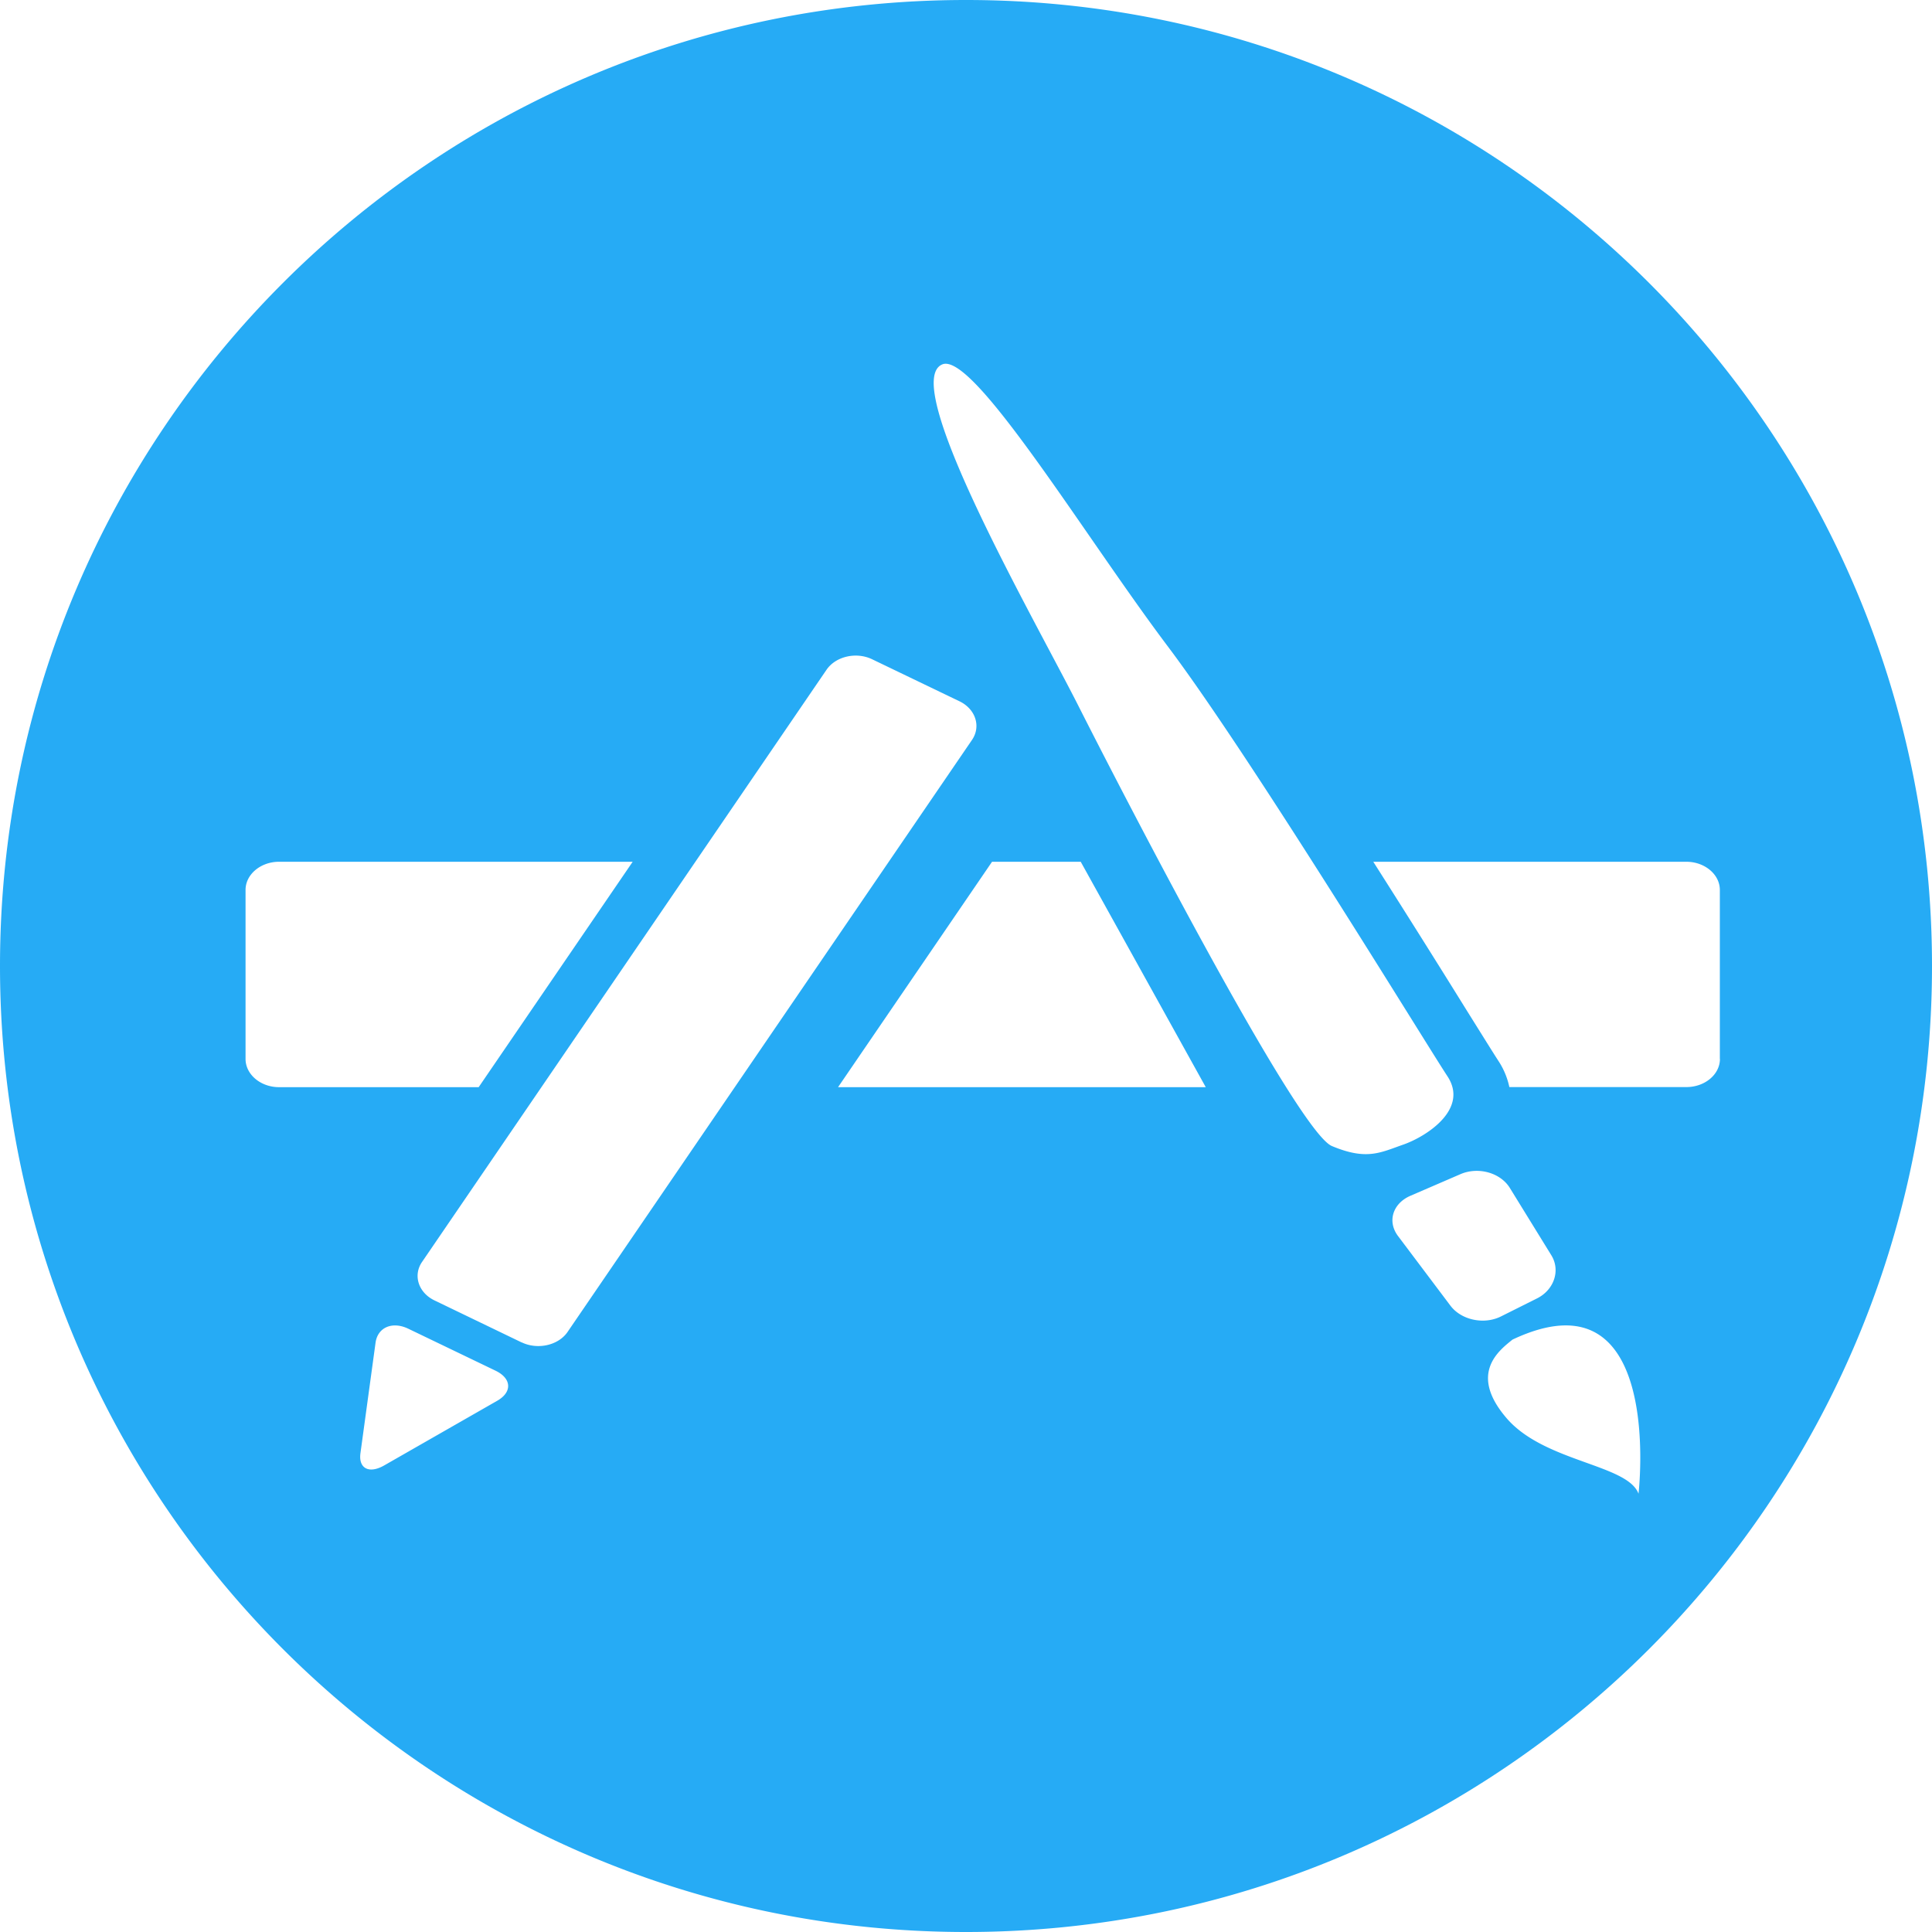 <svg xmlns="http://www.w3.org/2000/svg" width="12" height="12" viewBox="0 0 21 21"><path fill="#26ABF5" fill-rule="evenodd" d="M10.5 21C16.299 21 21 16.299 21 10.5S16.299 0 10.5 0 0 4.701 0 10.5 4.701 21 10.5 21zm-7.831-9.49V9.673c0-.168.164-.306.364-.306h3.844l-1.674 2.45h-2.17c-.2 0-.364-.138-.364-.307zm2.735 3.716l-1.227.702c-.165.095-.282.034-.259-.133l.164-1.2c.023-.168.183-.236.357-.152l.95.457c.173.085.18.232.015.326zm.267-.634l-.95-.458c-.173-.084-.234-.272-.133-.418L8.984 7.28c.1-.146.324-.198.498-.113l.95.457c.173.085.233.273.133.419l-4.396 6.435c-.1.146-.325.196-.498.113zm3.439-2.776l1.673-2.449h.964l1.359 2.45H9.11zm5.367.641c-.38-.16-2.273-3.831-2.758-4.79-.485-.957-1.951-3.507-1.477-3.706.337-.142 1.548 1.866 2.456 3.071.907 1.206 2.802 4.314 3.036 4.668.232.355-.224.65-.477.74-.253.088-.4.176-.78.017zm1.29 1.737l-.572-.76c-.118-.158-.056-.353.135-.436l.546-.236c.192-.082.432-.016.535.15l.45.73c.103.164.033.376-.152.47l-.39.195c-.184.095-.433.043-.552-.113zm2.043 2.042c-.12-.322-1.032-.343-1.44-.828-.41-.483-.071-.732.07-.847 1.658-.784 1.37 1.675 1.37 1.675zm.885-4.726c0 .169-.164.306-.365.306h-1.924a.83.83 0 0 0-.114-.277c-.05-.076-.176-.279-.353-.562-.254-.41-.62-.994-1.012-1.61h3.403c.2 0 .364.138.364.306v1.837z"/></svg>
